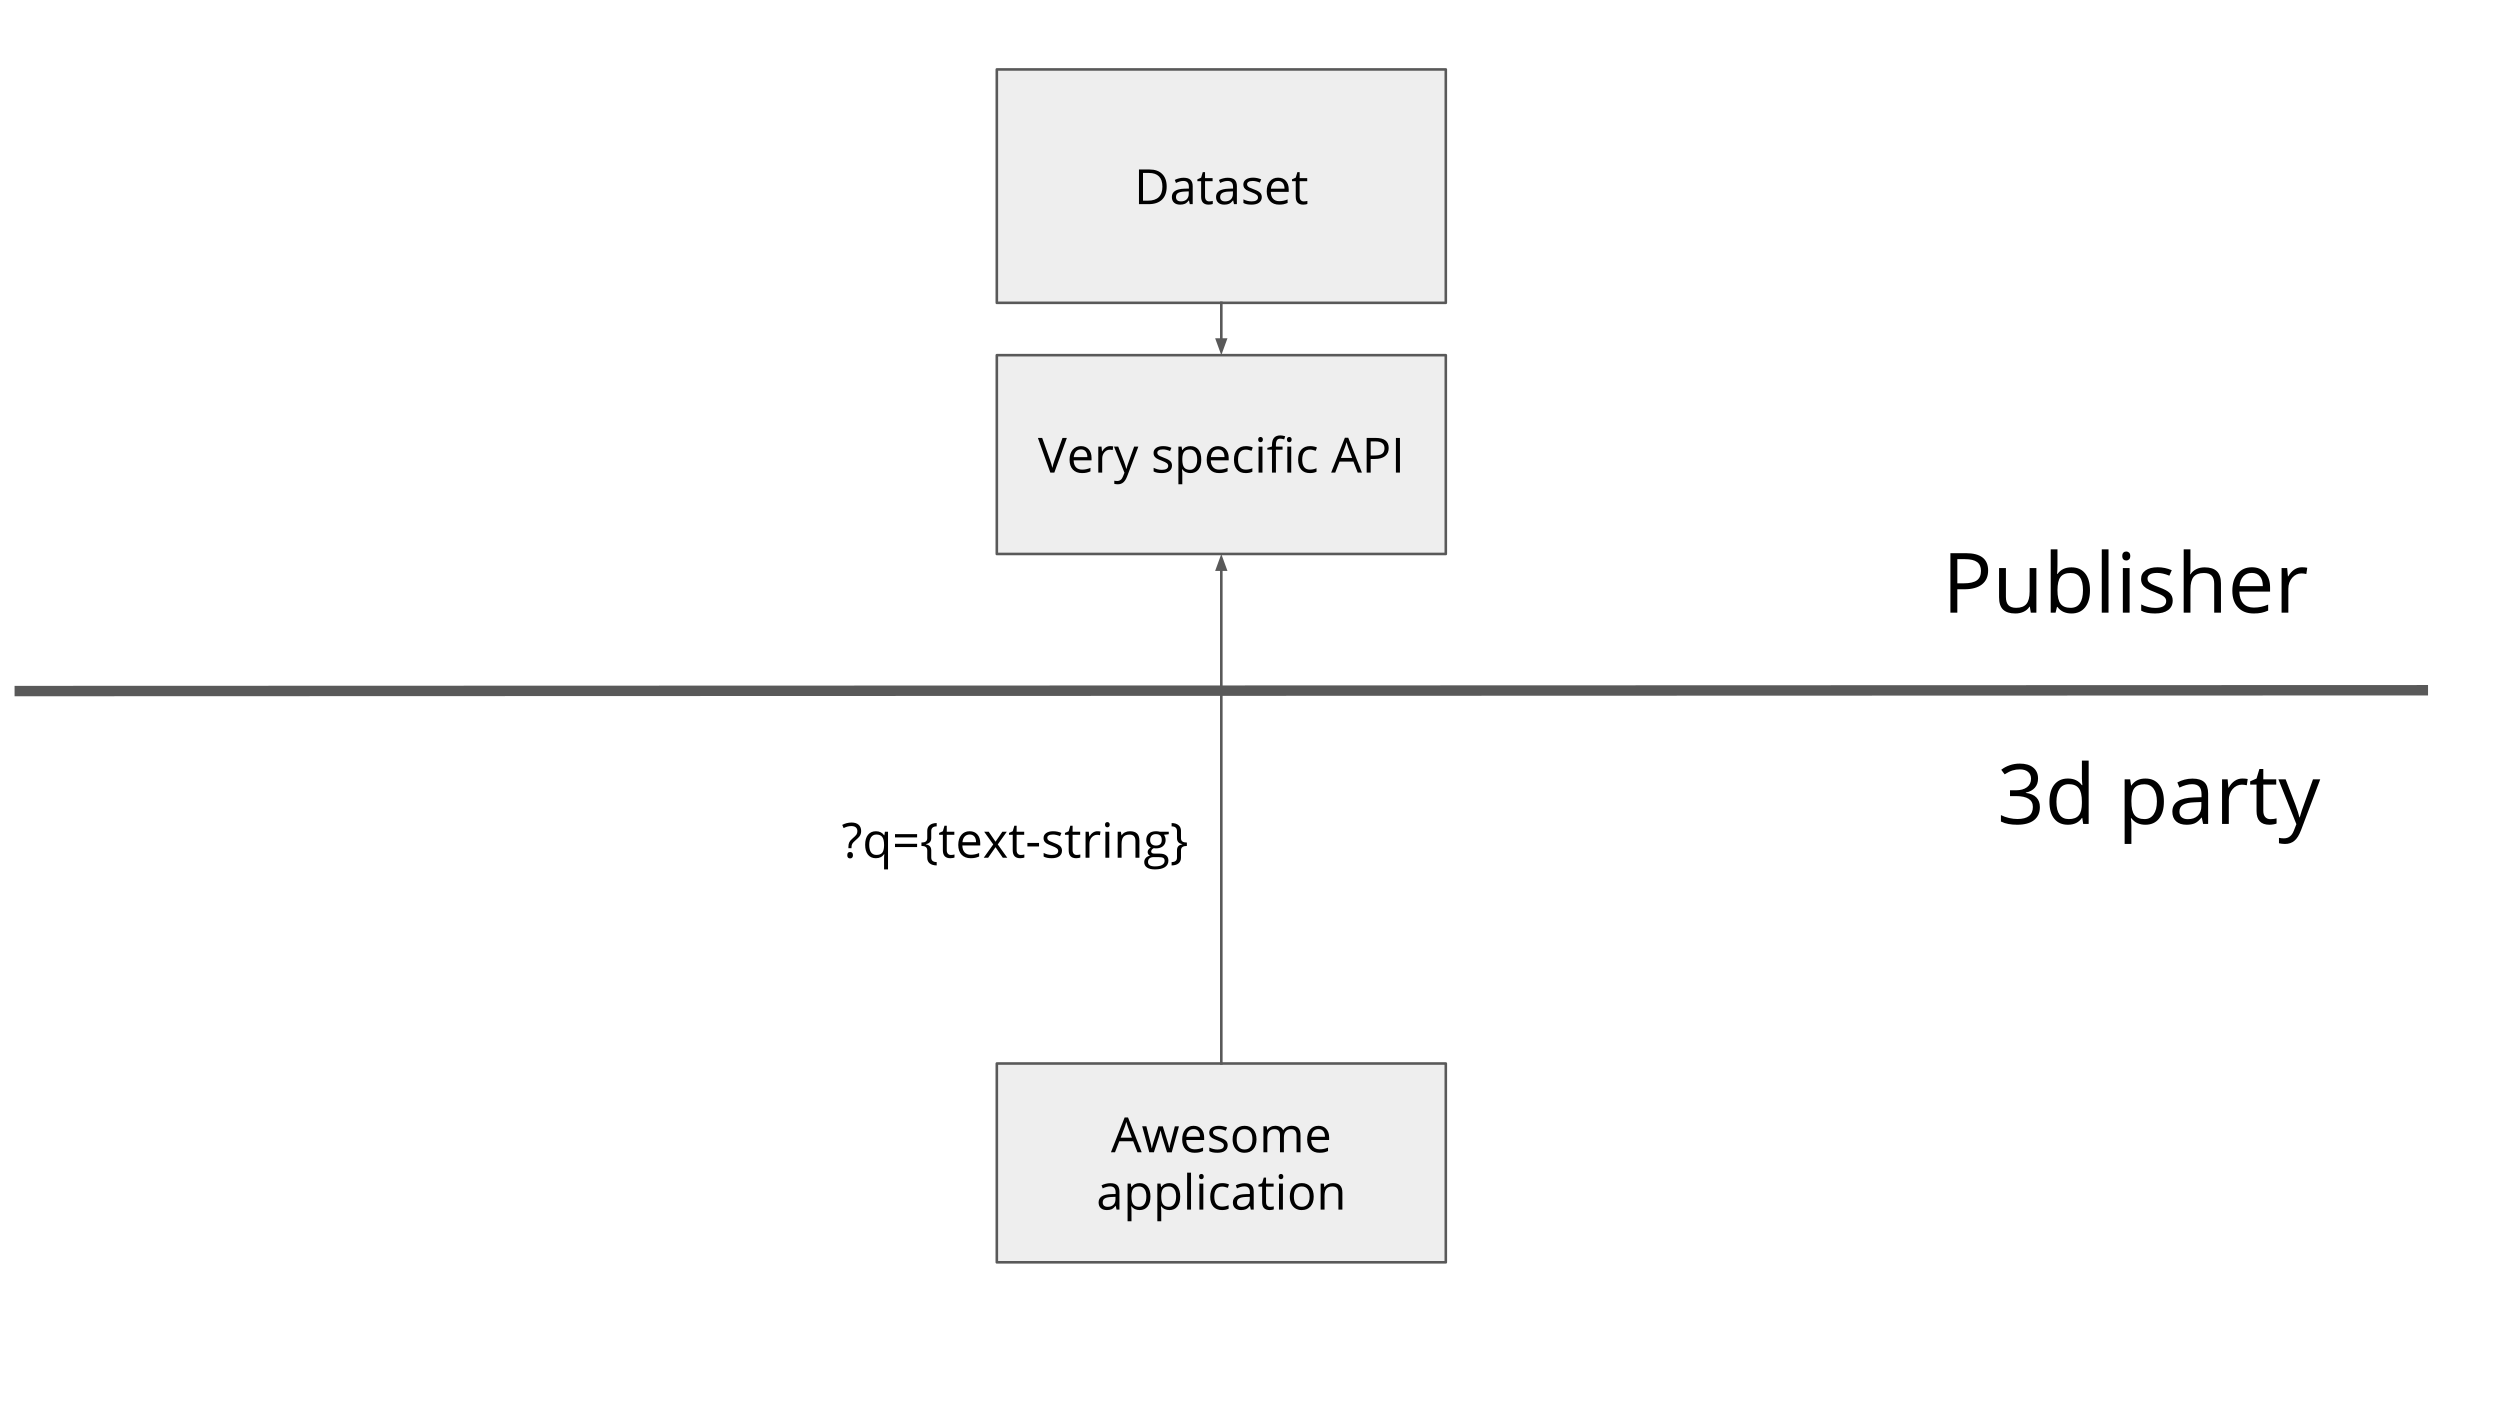 <svg version="1.1" viewBox="0.0 0.0 960.0 540.0" fill="none" stroke="none" stroke-linecap="square" stroke-miterlimit="10" xmlns:xlink="http://www.w3.org/1999/xlink" xmlns="http://www.w3.org/2000/svg"><rect x="0.0" y="0.0" width="960.0" height="540.0" fill="#808080" stroke="none"/><clipPath id="g71f860c9f5_0_1.0"><path d="m0 0l960.0 0l0 540.0l-960.0 0l0 -540.0z" clip-rule="nonzero"/></clipPath><g clip-path="url(#g71f860c9f5_0_1.0)"><path fill="#ffffff" d="m0 0l960.0 0l0 540.0l-960.0 0z" fill-rule="evenodd"/><path fill="#eeeeee" d="m382.777 26.659l172.409 0l0 89.638l-172.409 0z" fill-rule="evenodd"/><path stroke="#595959" stroke-width="1.0" stroke-linejoin="round" stroke-linecap="butt" d="m382.777 26.659l172.409 0l0 89.638l-172.409 0z" fill-rule="evenodd"/><path fill="#000000" d="m448.005 71.616q0 3.297 -1.797 5.047q-1.797 1.734 -5.156 1.734l-3.688 0l0 -13.312l4.078 0q3.109 0 4.828 1.719q1.734 1.719 1.734 4.812zm-1.641 0.047q0 -2.609 -1.312 -3.922q-1.312 -1.328 -3.891 -1.328l-2.25 0l0 10.641l1.891 0q2.766 0 4.156 -1.359q1.406 -1.359 1.406 -4.031zm10.522 6.734l-0.312 -1.422l-0.062 0q-0.75 0.938 -1.5 1.281q-0.734 0.328 -1.844 0.328q-1.484 0 -2.328 -0.766q-0.844 -0.766 -0.844 -2.188q0 -3.016 4.828 -3.172l1.703 -0.047l0 -0.625q0 -1.172 -0.516 -1.734q-0.5 -0.562 -1.609 -0.562q-1.25 0 -2.828 0.766l-0.453 -1.156q0.734 -0.391 1.609 -0.609q0.875 -0.234 1.766 -0.234q1.781 0 2.641 0.797q0.859 0.781 0.859 2.531l0 6.812l-1.109 0zm-3.422 -1.062q1.406 0 2.203 -0.766q0.812 -0.781 0.812 -2.188l0 -0.891l-1.5 0.062q-1.812 0.062 -2.609 0.562q-0.797 0.484 -0.797 1.547q0 0.812 0.5 1.25q0.5 0.422 1.391 0.422zm10.876 0q0.406 0 0.766 -0.062q0.375 -0.062 0.594 -0.125l0 1.156q-0.234 0.125 -0.719 0.203q-0.484 0.078 -0.859 0.078q-2.891 0 -2.891 -3.062l0 -5.938l-1.438 0l0 -0.719l1.438 -0.641l0.625 -2.125l0.875 0l0 2.312l2.906 0l0 1.172l-2.906 0l0 5.875q0 0.906 0.422 1.391q0.438 0.484 1.188 0.484zm9.508 1.062l-0.312 -1.422l-0.062 0q-0.75 0.938 -1.5 1.281q-0.734 0.328 -1.844 0.328q-1.484 0 -2.328 -0.766q-0.844 -0.766 -0.844 -2.188q0 -3.016 4.828 -3.172l1.703 -0.047l0 -0.625q0 -1.172 -0.516 -1.734q-0.5 -0.562 -1.609 -0.562q-1.25 0 -2.828 0.766l-0.453 -1.156q0.734 -0.391 1.609 -0.609q0.875 -0.234 1.766 -0.234q1.781 0 2.641 0.797q0.859 0.781 0.859 2.531l0 6.812l-1.109 0zm-3.422 -1.062q1.406 0 2.203 -0.766q0.812 -0.781 0.812 -2.188l0 -0.891l-1.5 0.062q-1.812 0.062 -2.609 0.562q-0.797 0.484 -0.797 1.547q0 0.812 0.5 1.25q0.5 0.422 1.391 0.422zm14.094 -1.656q0 1.391 -1.047 2.156q-1.031 0.75 -2.906 0.75q-1.984 0 -3.094 -0.641l0 -1.391q0.719 0.359 1.531 0.578q0.828 0.203 1.594 0.203q1.188 0 1.828 -0.375q0.641 -0.391 0.641 -1.156q0 -0.578 -0.516 -1.0q-0.5 -0.422 -1.969 -0.984q-1.391 -0.516 -1.984 -0.891q-0.578 -0.391 -0.875 -0.875q-0.281 -0.5 -0.281 -1.188q0 -1.219 0.984 -1.922q1.0 -0.719 2.734 -0.719q1.609 0 3.141 0.656l-0.531 1.234q-1.5 -0.625 -2.719 -0.625q-1.078 0 -1.625 0.344q-0.547 0.344 -0.547 0.922q0 0.406 0.203 0.688q0.203 0.281 0.656 0.547q0.453 0.25 1.75 0.734q1.781 0.641 2.406 1.297q0.625 0.656 0.625 1.656zm6.681 2.906q-2.219 0 -3.5 -1.344q-1.281 -1.359 -1.281 -3.75q0 -2.422 1.188 -3.844q1.188 -1.422 3.188 -1.422q1.891 0 2.969 1.234q1.094 1.234 1.094 3.266l0 0.953l-6.875 0q0.047 1.766 0.891 2.672q0.844 0.906 2.375 0.906q1.609 0 3.188 -0.672l0 1.344q-0.797 0.344 -1.516 0.5q-0.719 0.156 -1.719 0.156zm-0.422 -9.094q-1.203 0 -1.922 0.797q-0.703 0.781 -0.828 2.156l5.219 0q0 -1.422 -0.641 -2.188q-0.641 -0.766 -1.828 -0.766zm9.889 7.844q0.406 0 0.766 -0.062q0.375 -0.062 0.594 -0.125l0 1.156q-0.234 0.125 -0.719 0.203q-0.484 0.078 -0.859 0.078q-2.891 0 -2.891 -3.062l0 -5.938l-1.438 0l0 -0.719l1.438 -0.641l0.625 -2.125l0.875 0l0 2.312l2.906 0l0 1.172l-2.906 0l0 5.875q0 0.906 0.422 1.391q0.438 0.484 1.188 0.484z" fill-rule="nonzero"/><path fill="#eeeeee" d="m382.777 136.388l172.409 0l0 76.346l-172.409 0z" fill-rule="evenodd"/><path stroke="#595959" stroke-width="1.0" stroke-linejoin="round" stroke-linecap="butt" d="m382.777 136.388l172.409 0l0 76.346l-172.409 0z" fill-rule="evenodd"/><path fill="#000000" d="m407.998 168.169l1.672 0l-4.812 13.312l-1.531 0l-4.766 -13.312l1.641 0l3.062 8.609q0.531 1.484 0.828 2.891q0.328 -1.469 0.859 -2.938l3.047 -8.562zm7.495 13.5q-2.219 0 -3.5 -1.344q-1.281 -1.359 -1.281 -3.75q0 -2.422 1.188 -3.844q1.188 -1.422 3.188 -1.422q1.891 0 2.969 1.234q1.094 1.234 1.094 3.266l0 0.953l-6.875 0q0.047 1.766 0.891 2.672q0.844 0.906 2.375 0.906q1.609 0 3.188 -0.672l0 1.344q-0.797 0.344 -1.516 0.5q-0.719 0.156 -1.719 0.156zm-0.422 -9.094q-1.203 0 -1.922 0.797q-0.703 0.781 -0.828 2.156l5.219 0q0 -1.422 -0.641 -2.188q-0.641 -0.766 -1.828 -0.766zm11.217 -1.266q0.672 0 1.188 0.109l-0.203 1.406q-0.625 -0.141 -1.094 -0.141q-1.203 0 -2.078 0.984q-0.859 0.984 -0.859 2.453l0 5.359l-1.5 0l0 -9.984l1.234 0l0.188 1.844l0.062 0q0.562 -0.969 1.344 -1.5q0.781 -0.531 1.719 -0.531zm1.475 0.188l1.625 0l2.188 5.688q0.719 1.953 0.891 2.828l0.078 0q0.109 -0.469 0.484 -1.594q0.391 -1.125 2.484 -6.922l1.609 0l-4.281 11.375q-0.641 1.672 -1.5 2.375q-0.844 0.719 -2.078 0.719q-0.703 0 -1.375 -0.156l0 -1.219q0.5 0.109 1.125 0.109q1.562 0 2.219 -1.75l0.562 -1.422l-4.031 -10.031zm22.279 7.266q0 1.391 -1.047 2.156q-1.031 0.75 -2.906 0.75q-1.984 0 -3.094 -0.641l0 -1.391q0.719 0.359 1.531 0.578q0.828 0.203 1.594 0.203q1.188 0 1.828 -0.375q0.641 -0.391 0.641 -1.156q0 -0.578 -0.516 -1.0q-0.5 -0.422 -1.969 -0.984q-1.391 -0.516 -1.984 -0.891q-0.578 -0.391 -0.875 -0.875q-0.281 -0.5 -0.281 -1.188q0 -1.219 0.984 -1.922q1.0 -0.719 2.734 -0.719q1.609 0 3.141 0.656l-0.531 1.234q-1.5 -0.625 -2.719 -0.625q-1.078 0 -1.625 0.344q-0.547 0.344 -0.547 0.922q0 0.406 0.203 0.688q0.203 0.281 0.656 0.547q0.453 0.25 1.75 0.734q1.781 0.641 2.406 1.297q0.625 0.656 0.625 1.656zm7.103 2.906q-0.969 0 -1.781 -0.359q-0.812 -0.359 -1.359 -1.109l-0.109 0q0.109 0.875 0.109 1.656l0 4.109l-1.5 0l0 -14.469l1.219 0l0.219 1.359l0.062 0q0.594 -0.812 1.359 -1.172q0.781 -0.375 1.781 -0.375q1.984 0 3.062 1.359q1.078 1.359 1.078 3.812q0 2.453 -1.094 3.828q-1.094 1.359 -3.047 1.359zm-0.219 -9.062q-1.531 0 -2.219 0.844q-0.672 0.844 -0.703 2.688l0 0.344q0 2.109 0.703 3.016q0.703 0.906 2.25 0.906q1.297 0 2.031 -1.047q0.734 -1.047 0.734 -2.891q0 -1.875 -0.734 -2.859q-0.734 -1.0 -2.062 -1.0zm11.229 9.062q-2.219 0 -3.5 -1.344q-1.281 -1.359 -1.281 -3.75q0 -2.422 1.188 -3.844q1.188 -1.422 3.188 -1.422q1.891 0 2.969 1.234q1.094 1.234 1.094 3.266l0 0.953l-6.875 0q0.047 1.766 0.891 2.672q0.844 0.906 2.375 0.906q1.609 0 3.188 -0.672l0 1.344q-0.797 0.344 -1.516 0.5q-0.719 0.156 -1.719 0.156zm-0.422 -9.094q-1.203 0 -1.922 0.797q-0.703 0.781 -0.828 2.156l5.219 0q0 -1.422 -0.641 -2.188q-0.641 -0.766 -1.828 -0.766zm10.654 9.094q-2.172 0 -3.359 -1.328q-1.188 -1.344 -1.188 -3.781q0 -2.516 1.203 -3.875q1.219 -1.375 3.438 -1.375q0.719 0 1.438 0.156q0.734 0.156 1.141 0.375l-0.469 1.281q-0.5 -0.203 -1.094 -0.328q-0.594 -0.141 -1.047 -0.141q-3.047 0 -3.047 3.875q0 1.844 0.734 2.828q0.75 0.984 2.219 0.984q1.25 0 2.547 -0.531l0 1.328q-1.0 0.531 -2.516 0.531zm6.397 -0.188l-1.5 0l0 -9.984l1.5 0l0 9.984zm-1.641 -12.688q0 -0.516 0.25 -0.75q0.266 -0.25 0.656 -0.25q0.359 0 0.625 0.25q0.266 0.234 0.266 0.75q0 0.516 -0.266 0.766q-0.266 0.25 -0.625 0.25q-0.391 0 -0.656 -0.25q-0.25 -0.25 -0.25 -0.766zm9.359 3.875l-2.547 0l0 8.812l-1.516 0l0 -8.812l-1.781 0l0 -0.672l1.781 -0.547l0 -0.562q0 -3.688 3.219 -3.688q0.797 0 1.859 0.328l-0.391 1.203q-0.875 -0.281 -1.5 -0.281q-0.859 0 -1.266 0.578q-0.406 0.562 -0.406 1.828l0 0.641l2.547 0l0 1.172zm3.328 8.812l-1.5 0l0 -9.984l1.5 0l0 9.984zm-1.641 -12.688q0 -0.516 0.25 -0.75q0.266 -0.25 0.656 -0.25q0.359 0 0.625 0.25q0.266 0.234 0.266 0.75q0 0.516 -0.266 0.766q-0.266 0.25 -0.625 0.25q-0.391 0 -0.656 -0.25q-0.25 -0.25 -0.25 -0.766zm8.838 12.875q-2.172 0 -3.359 -1.328q-1.188 -1.344 -1.188 -3.781q0 -2.516 1.203 -3.875q1.219 -1.375 3.438 -1.375q0.719 0 1.438 0.156q0.734 0.156 1.141 0.375l-0.469 1.281q-0.5 -0.203 -1.094 -0.328q-0.594 -0.141 -1.047 -0.141q-3.047 0 -3.047 3.875q0 1.844 0.734 2.828q0.75 0.984 2.219 0.984q1.25 0 2.547 -0.531l0 1.328q-1.0 0.531 -2.516 0.531zm18.337 -0.188l-1.656 -4.234l-5.344 0l-1.641 4.234l-1.562 0l5.266 -13.375l1.297 0l5.25 13.375l-1.609 0zm-2.141 -5.625l-1.547 -4.125q-0.297 -0.797 -0.625 -1.922q-0.203 0.875 -0.578 1.922l-1.562 4.125l4.312 0zm14.025 -3.812q0 2.016 -1.391 3.109q-1.375 1.094 -3.938 1.094l-1.578 0l0 5.234l-1.547 0l0 -13.312l3.453 0q5.0 0 5.0 3.875zm-6.906 2.875l1.391 0q2.062 0 2.984 -0.656q0.922 -0.672 0.922 -2.141q0 -1.328 -0.875 -1.969q-0.859 -0.656 -2.688 -0.656l-1.734 0l0 5.422zm9.685 6.562l0 -13.312l1.547 0l0 13.312l-1.547 0z" fill-rule="nonzero"/><path fill="#000000" fill-opacity="0.0" d="m468.982 116.297l0 20.094" fill-rule="evenodd"/><path stroke="#595959" stroke-width="1.0" stroke-linejoin="round" stroke-linecap="butt" d="m468.982 116.297l0 14.094" fill-rule="evenodd"/><path fill="#595959" stroke="#595959" stroke-width="1.0" stroke-linecap="butt" d="m467.33 130.391l1.652 4.538l1.652 -4.538z" fill-rule="evenodd"/><path fill="#000000" fill-opacity="0.0" d="m7.596 265.367l922.772 -0.315" fill-rule="evenodd"/><path stroke="#595959" stroke-width="4.0" stroke-linejoin="round" stroke-linecap="butt" d="m7.596 265.367l922.772 -0.315" fill-rule="evenodd"/><path fill="#eeeeee" d="m382.777 408.388l172.409 0l0 76.346l-172.409 0z" fill-rule="evenodd"/><path stroke="#595959" stroke-width="1.0" stroke-linejoin="round" stroke-linecap="butt" d="m382.777 408.388l172.409 0l0 76.346l-172.409 0z" fill-rule="evenodd"/><path fill="#000000" d="m436.798 442.482l-1.656 -4.234l-5.344 0l-1.641 4.234l-1.562 0l5.266 -13.375l1.297 0l5.25 13.375l-1.609 0zm-2.141 -5.625l-1.547 -4.125q-0.297 -0.797 -0.625 -1.922q-0.203 0.875 -0.578 1.922l-1.562 4.125l4.312 0zm13.493 5.625l-1.828 -5.859q-0.172 -0.531 -0.641 -2.438l-0.078 0q-0.359 1.594 -0.641 2.453l-1.875 5.844l-1.75 0l-2.734 -9.984l1.594 0q0.969 3.766 1.469 5.734q0.5 1.969 0.578 2.641l0.078 0q0.094 -0.516 0.312 -1.328q0.234 -0.828 0.391 -1.312l1.828 -5.734l1.641 0l1.797 5.734q0.5 1.562 0.688 2.625l0.078 0q0.031 -0.328 0.188 -1.0q0.156 -0.688 1.906 -7.359l1.562 0l-2.766 9.984l-1.797 0zm10.59 0.188q-2.219 0 -3.5 -1.344q-1.281 -1.359 -1.281 -3.75q0 -2.422 1.188 -3.844q1.188 -1.422 3.188 -1.422q1.891 0 2.969 1.234q1.094 1.234 1.094 3.266l0 0.953l-6.875 0q0.047 1.766 0.891 2.672q0.844 0.906 2.375 0.906q1.609 0 3.188 -0.672l0 1.344q-0.797 0.344 -1.516 0.5q-0.719 0.156 -1.719 0.156zm-0.422 -9.094q-1.203 0 -1.922 0.797q-0.703 0.781 -0.828 2.156l5.219 0q0 -1.422 -0.641 -2.188q-0.641 -0.766 -1.828 -0.766zm13.107 6.188q0 1.391 -1.047 2.156q-1.031 0.75 -2.906 0.75q-1.984 0 -3.094 -0.641l0 -1.391q0.719 0.359 1.531 0.578q0.828 0.203 1.594 0.203q1.188 0 1.828 -0.375q0.641 -0.391 0.641 -1.156q0 -0.578 -0.516 -1.0q-0.5 -0.422 -1.969 -0.984q-1.391 -0.516 -1.984 -0.891q-0.578 -0.391 -0.875 -0.875q-0.281 -0.5 -0.281 -1.188q0 -1.219 0.984 -1.922q1.0 -0.719 2.734 -0.719q1.609 0 3.141 0.656l-0.531 1.234q-1.5 -0.625 -2.719 -0.625q-1.078 0 -1.625 0.344q-0.547 0.344 -0.547 0.922q0 0.406 0.203 0.688q0.203 0.281 0.656 0.547q0.453 0.25 1.75 0.734q1.781 0.641 2.406 1.297q0.625 0.656 0.625 1.656zm11.072 -2.281q0 2.438 -1.234 3.812q-1.219 1.375 -3.391 1.375q-1.344 0 -2.391 -0.625q-1.031 -0.641 -1.594 -1.812q-0.562 -1.172 -0.562 -2.75q0 -2.438 1.219 -3.797q1.219 -1.375 3.391 -1.375q2.094 0 3.328 1.406q1.234 1.391 1.234 3.766zm-7.609 0q0 1.906 0.766 2.922q0.766 1.0 2.25 1.0q1.484 0 2.25 -1.0q0.781 -1.0 0.781 -2.922q0 -1.906 -0.781 -2.891q-0.766 -0.984 -2.266 -0.984q-1.484 0 -2.25 0.969q-0.75 0.969 -0.75 2.906zm22.987 5.0l0 -6.5q0 -1.188 -0.516 -1.781q-0.5 -0.594 -1.578 -0.594q-1.406 0 -2.094 0.812q-0.672 0.797 -0.672 2.484l0 5.578l-1.5 0l0 -6.5q0 -1.188 -0.516 -1.781q-0.516 -0.594 -1.594 -0.594q-1.422 0 -2.094 0.859q-0.656 0.844 -0.656 2.781l0 5.234l-1.5 0l0 -9.984l1.219 0l0.25 1.359l0.078 0q0.422 -0.719 1.203 -1.125q0.781 -0.422 1.75 -0.422q2.328 0 3.062 1.703l0.062 0q0.453 -0.781 1.297 -1.234q0.844 -0.469 1.938 -0.469q1.688 0 2.531 0.875q0.844 0.875 0.844 2.781l0 6.516l-1.516 0zm8.854 0.188q-2.219 0 -3.5 -1.344q-1.281 -1.359 -1.281 -3.75q0 -2.422 1.188 -3.844q1.188 -1.422 3.188 -1.422q1.891 0 2.969 1.234q1.094 1.234 1.094 3.266l0 0.953l-6.875 0q0.047 1.766 0.891 2.672q0.844 0.906 2.375 0.906q1.609 0 3.188 -0.672l0 1.344q-0.797 0.344 -1.516 0.5q-0.719 0.156 -1.719 0.156zm-0.422 -9.094q-1.203 0 -1.922 0.797q-0.703 0.781 -0.828 2.156l5.219 0q0 -1.422 -0.641 -2.188q-0.641 -0.766 -1.828 -0.766z" fill-rule="nonzero"/><path fill="#000000" d="m428.752 464.482l-0.312 -1.422l-0.062 0q-0.75 0.938 -1.5 1.281q-0.734 0.328 -1.844 0.328q-1.484 0 -2.328 -0.766q-0.844 -0.766 -0.844 -2.188q0 -3.016 4.828 -3.172l1.703 -0.047l0 -0.625q0 -1.172 -0.516 -1.734q-0.5 -0.562 -1.609 -0.562q-1.25 0 -2.828 0.766l-0.453 -1.156q0.734 -0.391 1.609 -0.609q0.875 -0.234 1.766 -0.234q1.781 0 2.641 0.797q0.859 0.781 0.859 2.531l0 6.812l-1.109 0zm-3.422 -1.062q1.406 0 2.203 -0.766q0.812 -0.781 0.812 -2.188l0 -0.891l-1.5 0.062q-1.812 0.062 -2.609 0.562q-0.797 0.484 -0.797 1.547q0 0.812 0.5 1.25q0.5 0.422 1.391 0.422zm12.298 1.25q-0.969 0 -1.781 -0.359q-0.812 -0.359 -1.359 -1.109l-0.109 0q0.109 0.875 0.109 1.656l0 4.109l-1.5 0l0 -14.469l1.219 0l0.219 1.359l0.062 0q0.594 -0.812 1.359 -1.172q0.781 -0.375 1.781 -0.375q1.984 0 3.062 1.359q1.078 1.359 1.078 3.812q0 2.453 -1.094 3.828q-1.094 1.359 -3.047 1.359zm-0.219 -9.062q-1.531 0 -2.219 0.844q-0.672 0.844 -0.703 2.688l0 0.344q0 2.109 0.703 3.016q0.703 0.906 2.25 0.906q1.297 0 2.031 -1.047q0.734 -1.047 0.734 -2.891q0 -1.875 -0.734 -2.859q-0.734 -1.0 -2.062 -1.0zm11.651 9.062q-0.969 0 -1.781 -0.359q-0.812 -0.359 -1.359 -1.109l-0.109 0q0.109 0.875 0.109 1.656l0 4.109l-1.5 0l0 -14.469l1.219 0l0.219 1.359l0.062 0q0.594 -0.812 1.359 -1.172q0.781 -0.375 1.781 -0.375q1.984 0 3.062 1.359q1.078 1.359 1.078 3.812q0 2.453 -1.094 3.828q-1.094 1.359 -3.047 1.359zm-0.219 -9.062q-1.531 0 -2.219 0.844q-0.672 0.844 -0.703 2.688l0 0.344q0 2.109 0.703 3.016q0.703 0.906 2.25 0.906q1.297 0 2.031 -1.047q0.734 -1.047 0.734 -2.891q0 -1.875 -0.734 -2.859q-0.734 -1.0 -2.062 -1.0zm8.511 8.875l-1.5 0l0 -14.172l1.5 0l0 14.172zm4.719 0l-1.5 0l0 -9.984l1.5 0l0 9.984zm-1.641 -12.688q0 -0.516 0.25 -0.75q0.266 -0.25 0.656 -0.25q0.359 0 0.625 0.25q0.266 0.234 0.266 0.75q0 0.516 -0.266 0.766q-0.266 0.25 -0.625 0.25q-0.391 0 -0.656 -0.25q-0.25 -0.25 -0.25 -0.766zm8.844 12.875q-2.172 0 -3.359 -1.328q-1.188 -1.344 -1.188 -3.781q0 -2.516 1.203 -3.875q1.219 -1.375 3.438 -1.375q0.719 0 1.438 0.156q0.734 0.156 1.141 0.375l-0.469 1.281q-0.5 -0.203 -1.094 -0.328q-0.594 -0.141 -1.047 -0.141q-3.047 0 -3.047 3.875q0 1.844 0.734 2.828q0.75 0.984 2.219 0.984q1.25 0 2.547 -0.531l0 1.328q-1.0 0.531 -2.516 0.531zm11.038 -0.188l-0.312 -1.422l-0.062 0q-0.75 0.938 -1.5 1.281q-0.734 0.328 -1.844 0.328q-1.484 0 -2.328 -0.766q-0.844 -0.766 -0.844 -2.188q0 -3.016 4.828 -3.172l1.703 -0.047l0 -0.625q0 -1.172 -0.516 -1.734q-0.5 -0.562 -1.609 -0.562q-1.25 0 -2.828 0.766l-0.453 -1.156q0.734 -0.391 1.609 -0.609q0.875 -0.234 1.766 -0.234q1.781 0 2.641 0.797q0.859 0.781 0.859 2.531l0 6.812l-1.109 0zm-3.422 -1.062q1.406 0 2.203 -0.766q0.812 -0.781 0.812 -2.188l0 -0.891l-1.5 0.062q-1.812 0.062 -2.609 0.562q-0.797 0.484 -0.797 1.547q0 0.812 0.5 1.25q0.5 0.422 1.391 0.422zm10.876 0q0.406 0 0.766 -0.062q0.375 -0.062 0.594 -0.125l0 1.156q-0.234 0.125 -0.719 0.203q-0.484 0.078 -0.859 0.078q-2.891 0 -2.891 -3.062l0 -5.938l-1.438 0l0 -0.719l1.438 -0.641l0.625 -2.125l0.875 0l0 2.312l2.906 0l0 1.172l-2.906 0l0 5.875q0 0.906 0.422 1.391q0.438 0.484 1.188 0.484zm4.867 1.062l-1.5 0l0 -9.984l1.5 0l0 9.984zm-1.641 -12.688q0 -0.516 0.25 -0.75q0.266 -0.25 0.656 -0.25q0.359 0 0.625 0.25q0.266 0.234 0.266 0.75q0 0.516 -0.266 0.766q-0.266 0.25 -0.625 0.25q-0.391 0 -0.656 -0.25q-0.25 -0.25 -0.25 -0.766zm13.469 7.688q0 2.438 -1.234 3.812q-1.219 1.375 -3.391 1.375q-1.344 0 -2.391 -0.625q-1.031 -0.641 -1.594 -1.812q-0.562 -1.172 -0.562 -2.75q0 -2.438 1.219 -3.797q1.219 -1.375 3.391 -1.375q2.094 0 3.328 1.406q1.234 1.391 1.234 3.766zm-7.609 0q0 1.906 0.766 2.922q0.766 1.0 2.25 1.0q1.484 0 2.25 -1.0q0.781 -1.0 0.781 -2.922q0 -1.906 -0.781 -2.891q-0.766 -0.984 -2.266 -0.984q-1.484 0 -2.25 0.969q-0.75 0.969 -0.75 2.906zm17.097 5.0l0 -6.453q0 -1.219 -0.562 -1.812q-0.547 -0.609 -1.734 -0.609q-1.562 0 -2.297 0.844q-0.734 0.844 -0.734 2.797l0 5.234l-1.5 0l0 -9.984l1.219 0l0.25 1.359l0.078 0q0.453 -0.734 1.297 -1.141q0.844 -0.406 1.875 -0.406q1.797 0 2.703 0.875q0.922 0.875 0.922 2.781l0 6.516l-1.516 0z" fill-rule="nonzero"/><path fill="#000000" fill-opacity="0.0" d="m468.982 212.735l0 195.654" fill-rule="evenodd"/><path stroke="#595959" stroke-width="1.0" stroke-linejoin="round" stroke-linecap="butt" d="m468.982 218.735l0 189.654" fill-rule="evenodd"/><path fill="#595959" stroke="#595959" stroke-width="1.0" stroke-linecap="butt" d="m470.633 218.735l-1.652 -4.538l-1.652 4.538z" fill-rule="evenodd"/><path fill="#000000" fill-opacity="0.0" d="m575.945 195.546l319.496 0l0 43.276l-319.496 0z" fill-rule="evenodd"/><path fill="#000000" d="m763.441 219.078q0 3.469 -2.375 5.344q-2.359 1.859 -6.766 1.859l-2.688 0l0 8.984l-2.656 0l0 -22.844l5.922 0q8.562 0 8.562 6.656zm-11.828 4.922l2.391 0q3.531 0 5.109 -1.141q1.578 -1.141 1.578 -3.656q0 -2.266 -1.484 -3.375q-1.484 -1.109 -4.625 -1.109l-2.969 0l0 9.281zm18.656 -5.859l0 11.109q0 2.094 0.953 3.125q0.953 1.031 2.984 1.031q2.688 0 3.922 -1.469q1.25 -1.469 1.25 -4.797l0 -9.0l2.594 0l0 17.125l-2.141 0l-0.375 -2.297l-0.141 0q-0.797 1.266 -2.219 1.938q-1.406 0.672 -3.219 0.672q-3.125 0 -4.688 -1.484q-1.547 -1.484 -1.547 -4.75l0 -11.203l2.625 0zm25.172 -0.281q3.375 0 5.234 2.312q1.875 2.297 1.875 6.516q0 4.219 -1.891 6.562q-1.875 2.328 -5.219 2.328q-1.672 0 -3.062 -0.609q-1.375 -0.625 -2.312 -1.906l-0.188 0l-0.547 2.203l-1.859 0l0 -24.312l2.594 0l0 5.906q0 1.984 -0.125 3.562l0.125 0q1.812 -2.562 5.375 -2.562zm-0.375 2.172q-2.656 0 -3.828 1.531q-1.172 1.516 -1.172 5.125q0 3.609 1.203 5.172q1.203 1.547 3.859 1.547q2.391 0 3.562 -1.734q1.172 -1.75 1.172 -5.016q0 -3.344 -1.172 -4.984q-1.172 -1.641 -3.625 -1.641zm14.609 15.234l-2.594 0l0 -24.312l2.594 0l0 24.312zm8.094 0l-2.594 0l0 -17.125l2.594 0l0 17.125zm-2.812 -21.766q0 -0.891 0.438 -1.297q0.438 -0.422 1.094 -0.422q0.625 0 1.078 0.422q0.453 0.422 0.453 1.297q0 0.875 -0.453 1.312q-0.453 0.422 -1.078 0.422q-0.656 0 -1.094 -0.422q-0.438 -0.438 -0.438 -1.312zm19.359 17.094q0 2.391 -1.781 3.688q-1.781 1.297 -5.0 1.297q-3.406 0 -5.312 -1.078l0 -2.406q1.234 0.625 2.641 0.984q1.422 0.359 2.734 0.359q2.031 0 3.125 -0.641q1.094 -0.656 1.094 -1.984q0 -1.0 -0.875 -1.703q-0.859 -0.719 -3.375 -1.688q-2.391 -0.891 -3.406 -1.547q-1.0 -0.672 -1.5 -1.516q-0.484 -0.844 -0.484 -2.016q0 -2.094 1.703 -3.297q1.703 -1.219 4.672 -1.219q2.766 0 5.406 1.125l-0.922 2.109q-2.578 -1.062 -4.672 -1.062q-1.844 0 -2.781 0.578q-0.938 0.578 -0.938 1.594q0 0.688 0.344 1.172q0.359 0.484 1.141 0.922q0.781 0.438 3.0 1.266q3.047 1.109 4.109 2.234q1.078 1.125 1.078 2.828zm15.938 4.672l0 -11.078q0 -2.094 -0.953 -3.125q-0.953 -1.031 -2.984 -1.031q-2.703 0 -3.953 1.469q-1.234 1.469 -1.234 4.812l0 8.953l-2.594 0l0 -24.312l2.594 0l0 7.359q0 1.328 -0.125 2.203l0.156 0q0.766 -1.234 2.172 -1.938q1.422 -0.719 3.234 -0.719q3.141 0 4.703 1.5q1.578 1.484 1.578 4.734l0 11.172l-2.594 0zm15.156 0.312q-3.797 0 -6.0 -2.312q-2.188 -2.312 -2.188 -6.422q0 -4.141 2.031 -6.578q2.047 -2.438 5.484 -2.438q3.219 0 5.094 2.125q1.875 2.109 1.875 5.578l0 1.641l-11.797 0q0.078 3.016 1.516 4.578q1.453 1.562 4.078 1.562q2.766 0 5.469 -1.156l0 2.312q-1.375 0.594 -2.609 0.844q-1.219 0.266 -2.953 0.266zm-0.703 -15.578q-2.062 0 -3.297 1.344q-1.219 1.344 -1.438 3.719l8.953 0q0 -2.453 -1.094 -3.75q-1.094 -1.312 -3.125 -1.312zm19.234 -2.172q1.141 0 2.047 0.188l-0.359 2.406q-1.062 -0.234 -1.875 -0.234q-2.078 0 -3.562 1.688q-1.469 1.688 -1.469 4.203l0 9.188l-2.594 0l0 -17.125l2.141 0l0.297 3.172l0.125 0q0.953 -1.672 2.297 -2.578q1.344 -0.906 2.953 -0.906z" fill-rule="nonzero"/><path fill="#000000" fill-opacity="0.0" d="m717.701 276.669l182.299 0l0 43.276l-182.299 0z" fill-rule="evenodd"/><path fill="#000000" d="m782.609 298.921q0 2.188 -1.234 3.578q-1.219 1.391 -3.469 1.859l0 0.125q2.75 0.344 4.078 1.75q1.328 1.406 1.328 3.688q0 3.266 -2.266 5.031q-2.266 1.75 -6.438 1.75q-1.812 0 -3.328 -0.281q-1.5 -0.266 -2.922 -0.953l0 -2.469q1.484 0.734 3.156 1.125q1.688 0.375 3.188 0.375q5.922 0 5.922 -4.641q0 -4.156 -6.531 -4.156l-2.25 0l0 -2.234l2.281 0q2.672 0 4.234 -1.172q1.562 -1.188 1.562 -3.281q0 -1.672 -1.156 -2.625q-1.141 -0.953 -3.109 -0.953q-1.5 0 -2.828 0.406q-1.328 0.406 -3.031 1.5l-1.312 -1.75q1.406 -1.109 3.234 -1.734q1.844 -0.641 3.875 -0.641q3.328 0 5.172 1.531q1.844 1.516 1.844 4.172zm16.984 15.172l-0.141 0q-1.797 2.609 -5.375 2.609q-3.359 0 -5.234 -2.297q-1.859 -2.297 -1.859 -6.531q0 -4.234 1.875 -6.578q1.875 -2.344 5.219 -2.344q3.484 0 5.344 2.531l0.203 0l-0.109 -1.234l-0.062 -1.203l0 -6.969l2.594 0l0 24.312l-2.109 0l-0.344 -2.297zm-5.188 0.438q2.656 0 3.844 -1.438q1.203 -1.453 1.203 -4.672l0 -0.547q0 -3.641 -1.219 -5.188q-1.203 -1.562 -3.859 -1.562q-2.281 0 -3.5 1.781q-1.203 1.766 -1.203 5.0q0 3.281 1.203 4.953q1.203 1.672 3.531 1.672zm29.422 2.172q-1.672 0 -3.062 -0.609q-1.375 -0.625 -2.312 -1.906l-0.188 0q0.188 1.5 0.188 2.844l0 7.047l-2.594 0l0 -24.812l2.109 0l0.359 2.344l0.125 0q1.0 -1.406 2.328 -2.031q1.328 -0.625 3.047 -0.625q3.406 0 5.25 2.328q1.859 2.328 1.859 6.531q0 4.219 -1.891 6.562q-1.875 2.328 -5.219 2.328zm-0.375 -15.547q-2.625 0 -3.797 1.453q-1.172 1.453 -1.203 4.625l0 0.578q0 3.609 1.203 5.172q1.203 1.547 3.859 1.547q2.219 0 3.469 -1.797q1.266 -1.797 1.266 -4.953q0 -3.203 -1.266 -4.906q-1.25 -1.719 -3.531 -1.719zm22.547 15.234l-0.516 -2.438l-0.125 0q-1.281 1.609 -2.562 2.188q-1.266 0.562 -3.172 0.562q-2.547 0 -4.0 -1.312q-1.438 -1.312 -1.438 -3.734q0 -5.188 8.297 -5.438l2.906 -0.094l0 -1.062q0 -2.016 -0.875 -2.969q-0.859 -0.969 -2.766 -0.969q-2.141 0 -4.844 1.312l-0.797 -1.984q1.266 -0.688 2.766 -1.078q1.516 -0.391 3.031 -0.391q3.062 0 4.531 1.359q1.484 1.359 1.484 4.359l0 11.688l-1.922 0zm-5.859 -1.828q2.422 0 3.797 -1.328q1.391 -1.328 1.391 -3.719l0 -1.547l-2.594 0.109q-3.094 0.109 -4.469 0.969q-1.359 0.844 -1.359 2.641q0 1.406 0.844 2.141q0.859 0.734 2.391 0.734zm20.938 -15.609q1.141 0 2.047 0.188l-0.359 2.406q-1.062 -0.234 -1.875 -0.234q-2.078 0 -3.562 1.688q-1.469 1.688 -1.469 4.203l0 9.188l-2.594 0l0 -17.125l2.141 0l0.297 3.172l0.125 0q0.953 -1.672 2.297 -2.578q1.344 -0.906 2.953 -0.906zm10.781 15.609q0.688 0 1.328 -0.094q0.641 -0.109 1.016 -0.219l0 1.984q-0.422 0.203 -1.25 0.328q-0.812 0.141 -1.469 0.141q-4.969 0 -4.969 -5.234l0 -10.188l-2.453 0l0 -1.25l2.453 -1.078l1.094 -3.656l1.5 0l0 3.969l4.969 0l0 2.016l-4.969 0l0 10.078q0 1.547 0.734 2.375q0.734 0.828 2.016 0.828zm3.047 -15.297l2.781 0l3.75 9.766q1.234 3.344 1.531 4.828l0.125 0q0.203 -0.797 0.844 -2.719q0.656 -1.938 4.25 -11.875l2.781 0l-7.359 19.5q-1.094 2.891 -2.562 4.094q-1.453 1.219 -3.578 1.219q-1.188 0 -2.344 -0.266l0 -2.078q0.859 0.188 1.922 0.188q2.672 0 3.812 -3.0l0.953 -2.438l-6.906 -17.219z" fill-rule="nonzero"/><path fill="#000000" fill-opacity="0.0" d="m292.908 302.449l172.409 0l0 54.866l-172.409 0z" fill-rule="evenodd"/><path fill="#000000" d="m325.789 325.697l0 -0.484q0 -1.078 0.328 -1.766q0.328 -0.688 1.234 -1.453q1.234 -1.047 1.547 -1.562q0.328 -0.531 0.328 -1.281q0 -0.938 -0.594 -1.438q-0.594 -0.5 -1.719 -0.5q-0.719 0 -1.406 0.172q-0.672 0.156 -1.562 0.609l-0.531 -1.234q1.719 -0.906 3.594 -0.906q1.734 0 2.703 0.859q0.969 0.859 0.969 2.422q0 0.656 -0.188 1.172q-0.172 0.5 -0.516 0.953q-0.344 0.453 -1.5 1.453q-0.906 0.781 -1.203 1.297q-0.297 0.516 -0.297 1.391l0 0.297l-1.188 0zm-0.438 2.703q0 -1.234 1.094 -1.234q0.531 0 0.812 0.328q0.281 0.312 0.281 0.906q0 0.594 -0.297 0.922q-0.281 0.312 -0.797 0.312q-0.469 0 -0.781 -0.281q-0.312 -0.297 -0.312 -0.953zm11.195 -0.109q1.516 0 2.203 -0.812q0.688 -0.812 0.734 -2.734l0 -0.344q0 -2.094 -0.719 -3.016q-0.703 -0.922 -2.234 -0.922q-1.328 0 -2.047 1.047q-0.703 1.031 -0.703 2.906q0 1.891 0.703 2.891q0.703 0.984 2.062 0.984zm-0.234 1.266q-1.922 0 -3.016 -1.359q-1.078 -1.359 -1.078 -3.797q0 -2.453 1.094 -3.828q1.094 -1.375 3.047 -1.375q2.047 0 3.141 1.547l0.094 0l0.219 -1.359l1.188 0l0 14.469l-1.516 0l0 -4.281q0 -0.906 0.109 -1.547l-0.125 0q-1.047 1.531 -3.156 1.531zm7.37 -8.0l0 -1.25l8.484 0l0 1.25l-8.484 0zm0 3.719l0 -1.25l8.484 0l0 1.25l-8.484 0zm13.917 3.984q0 0.922 0.531 1.344q0.531 0.422 1.562 0.438l0 1.281q-1.734 -0.016 -2.688 -0.797q-0.938 -0.766 -0.938 -2.172l0 -2.766q0 -0.938 -0.578 -1.344q-0.562 -0.406 -1.656 -0.406l0 -1.297q1.172 -0.016 1.703 -0.422q0.531 -0.422 0.531 -1.297l0 -2.797q0 -1.406 0.984 -2.188q0.984 -0.781 2.641 -0.781l0 1.266q-2.094 0.047 -2.094 1.812l0 2.688q0 1.953 -2.031 2.312l0 0.109q2.031 0.359 2.031 2.312l0 2.703zm7.569 -0.953q0.406 0 0.766 -0.062q0.375 -0.062 0.594 -0.125l0 1.156q-0.234 0.125 -0.719 0.203q-0.484 0.078 -0.859 0.078q-2.891 0 -2.891 -3.062l0 -5.938l-1.438 0l0 -0.719l1.438 -0.641l0.625 -2.125l0.875 0l0 2.312l2.906 0l0 1.172l-2.906 0l0 5.875q0 0.906 0.422 1.391q0.438 0.484 1.188 0.484zm7.586 1.25q-2.219 0 -3.5 -1.344q-1.281 -1.359 -1.281 -3.75q0 -2.422 1.188 -3.844q1.188 -1.422 3.188 -1.422q1.891 0 2.969 1.234q1.094 1.234 1.094 3.266l0 0.953l-6.875 0q0.047 1.766 0.891 2.672q0.844 0.906 2.375 0.906q1.609 0 3.188 -0.672l0 1.344q-0.797 0.344 -1.516 0.5q-0.719 0.156 -1.719 0.156zm-0.422 -9.094q-1.203 0 -1.922 0.797q-0.703 0.781 -0.828 2.156l5.219 0q0 -1.422 -0.641 -2.188q-0.641 -0.766 -1.828 -0.766zm9.076 3.797l-3.484 -4.875l1.734 0l2.625 3.828l2.625 -3.828l1.703 0l-3.469 4.875l3.656 5.109l-1.719 0l-2.797 -4.047l-2.828 4.047l-1.703 0l3.656 -5.109zm10.587 4.047q0.406 0 0.766 -0.062q0.375 -0.062 0.594 -0.125l0 1.156q-0.234 0.125 -0.719 0.203q-0.484 0.078 -0.859 0.078q-2.891 0 -2.891 -3.062l0 -5.938l-1.438 0l0 -0.719l1.438 -0.641l0.625 -2.125l0.875 0l0 2.312l2.906 0l0 1.172l-2.906 0l0 5.875q0 0.906 0.422 1.391q0.438 0.484 1.188 0.484zm2.524 -3.25l0 -1.375l4.469 0l0 1.375l-4.469 0zm13.284 1.594q0 1.391 -1.047 2.156q-1.031 0.75 -2.906 0.75q-1.984 0 -3.094 -0.641l0 -1.391q0.719 0.359 1.531 0.578q0.828 0.203 1.594 0.203q1.188 0 1.828 -0.375q0.641 -0.391 0.641 -1.156q0 -0.578 -0.516 -1.0q-0.5 -0.422 -1.969 -0.984q-1.391 -0.516 -1.984 -0.891q-0.578 -0.391 -0.875 -0.875q-0.281 -0.5 -0.281 -1.188q0 -1.219 0.984 -1.922q1.0 -0.719 2.734 -0.719q1.609 0 3.141 0.656l-0.531 1.234q-1.5 -0.625 -2.719 -0.625q-1.078 0 -1.625 0.344q-0.547 0.344 -0.547 0.922q0 0.406 0.203 0.688q0.203 0.281 0.656 0.547q0.453 0.25 1.75 0.734q1.781 0.641 2.406 1.297q0.625 0.656 0.625 1.656zm5.681 1.656q0.406 0 0.766 -0.062q0.375 -0.062 0.594 -0.125l0 1.156q-0.234 0.125 -0.719 0.203q-0.484 0.078 -0.859 0.078q-2.891 0 -2.891 -3.062l0 -5.938l-1.438 0l0 -0.719l1.438 -0.641l0.625 -2.125l0.875 0l0 2.312l2.906 0l0 1.172l-2.906 0l0 5.875q0 0.906 0.422 1.391q0.438 0.484 1.188 0.484zm7.914 -9.109q0.672 0 1.188 0.109l-0.203 1.406q-0.625 -0.141 -1.094 -0.141q-1.203 0 -2.078 0.984q-0.859 0.984 -0.859 2.453l0 5.359l-1.5 0l0 -9.984l1.234 0l0.188 1.844l0.062 0q0.562 -0.969 1.344 -1.5q0.781 -0.531 1.719 -0.531zm4.569 10.172l-1.5 0l0 -9.984l1.5 0l0 9.984zm-1.641 -12.688q0 -0.516 0.25 -0.75q0.266 -0.25 0.656 -0.25q0.359 0 0.625 0.25q0.266 0.234 0.266 0.75q0 0.516 -0.266 0.766q-0.266 0.25 -0.625 0.25q-0.391 0 -0.656 -0.25q-0.25 -0.25 -0.25 -0.766zm11.687 12.688l0 -6.453q0 -1.219 -0.562 -1.812q-0.547 -0.609 -1.734 -0.609q-1.562 0 -2.297 0.844q-0.734 0.844 -0.734 2.797l0 5.234l-1.5 0l0 -9.984l1.219 0l0.25 1.359l0.078 0q0.453 -0.734 1.297 -1.141q0.844 -0.406 1.875 -0.406q1.797 0 2.703 0.875q0.922 0.875 0.922 2.781l0 6.516l-1.516 0zm12.794 -9.984l0 0.953l-1.859 0.219q0.266 0.328 0.453 0.844q0.203 0.516 0.203 1.156q0 1.469 -1.0 2.344q-1.0 0.875 -2.75 0.875q-0.453 0 -0.844 -0.078q-0.953 0.516 -0.953 1.281q0 0.406 0.328 0.609q0.344 0.203 1.156 0.203l1.766 0q1.625 0 2.484 0.688q0.875 0.672 0.875 1.969q0 1.656 -1.328 2.531q-1.328 0.875 -3.875 0.875q-1.953 0 -3.016 -0.734q-1.062 -0.719 -1.062 -2.062q0 -0.906 0.578 -1.578q0.578 -0.656 1.641 -0.891q-0.375 -0.172 -0.641 -0.531q-0.266 -0.375 -0.266 -0.859q0 -0.547 0.297 -0.953q0.297 -0.406 0.922 -0.797q-0.781 -0.312 -1.266 -1.078q-0.484 -0.766 -0.484 -1.75q0 -1.641 0.984 -2.531q0.984 -0.891 2.781 -0.891q0.781 0 1.422 0.188l3.453 0zm-7.969 11.656q0 0.812 0.672 1.234q0.688 0.422 1.969 0.422q1.906 0 2.812 -0.578q0.922 -0.562 0.922 -1.531q0 -0.812 -0.5 -1.141q-0.5 -0.312 -1.891 -0.312l-1.812 0q-1.031 0 -1.609 0.484q-0.562 0.5 -0.562 1.422zm0.812 -8.453q0 1.047 0.594 1.578q0.594 0.531 1.656 0.531q2.219 0 2.219 -2.141q0 -2.25 -2.25 -2.25q-1.062 0 -1.641 0.578q-0.578 0.562 -0.578 1.703zm12.346 1.547q-2.031 -0.359 -2.031 -2.312l0 -2.688q0 -1.766 -2.062 -1.812l0 -1.266q1.672 0 2.625 0.797q0.969 0.781 0.969 2.172l0 2.797q0 0.875 0.531 1.297q0.547 0.406 1.734 0.422l0 1.297q-1.109 0 -1.688 0.406q-0.578 0.406 -0.578 1.344l0 2.766q0 1.391 -0.938 2.172q-0.922 0.781 -2.656 0.797l0 -1.281q1.016 -0.016 1.531 -0.438q0.531 -0.422 0.531 -1.344l0 -2.703q0 -1.047 0.5 -1.594q0.5 -0.547 1.531 -0.719l0 -0.109z" fill-rule="nonzero"/></g></svg>